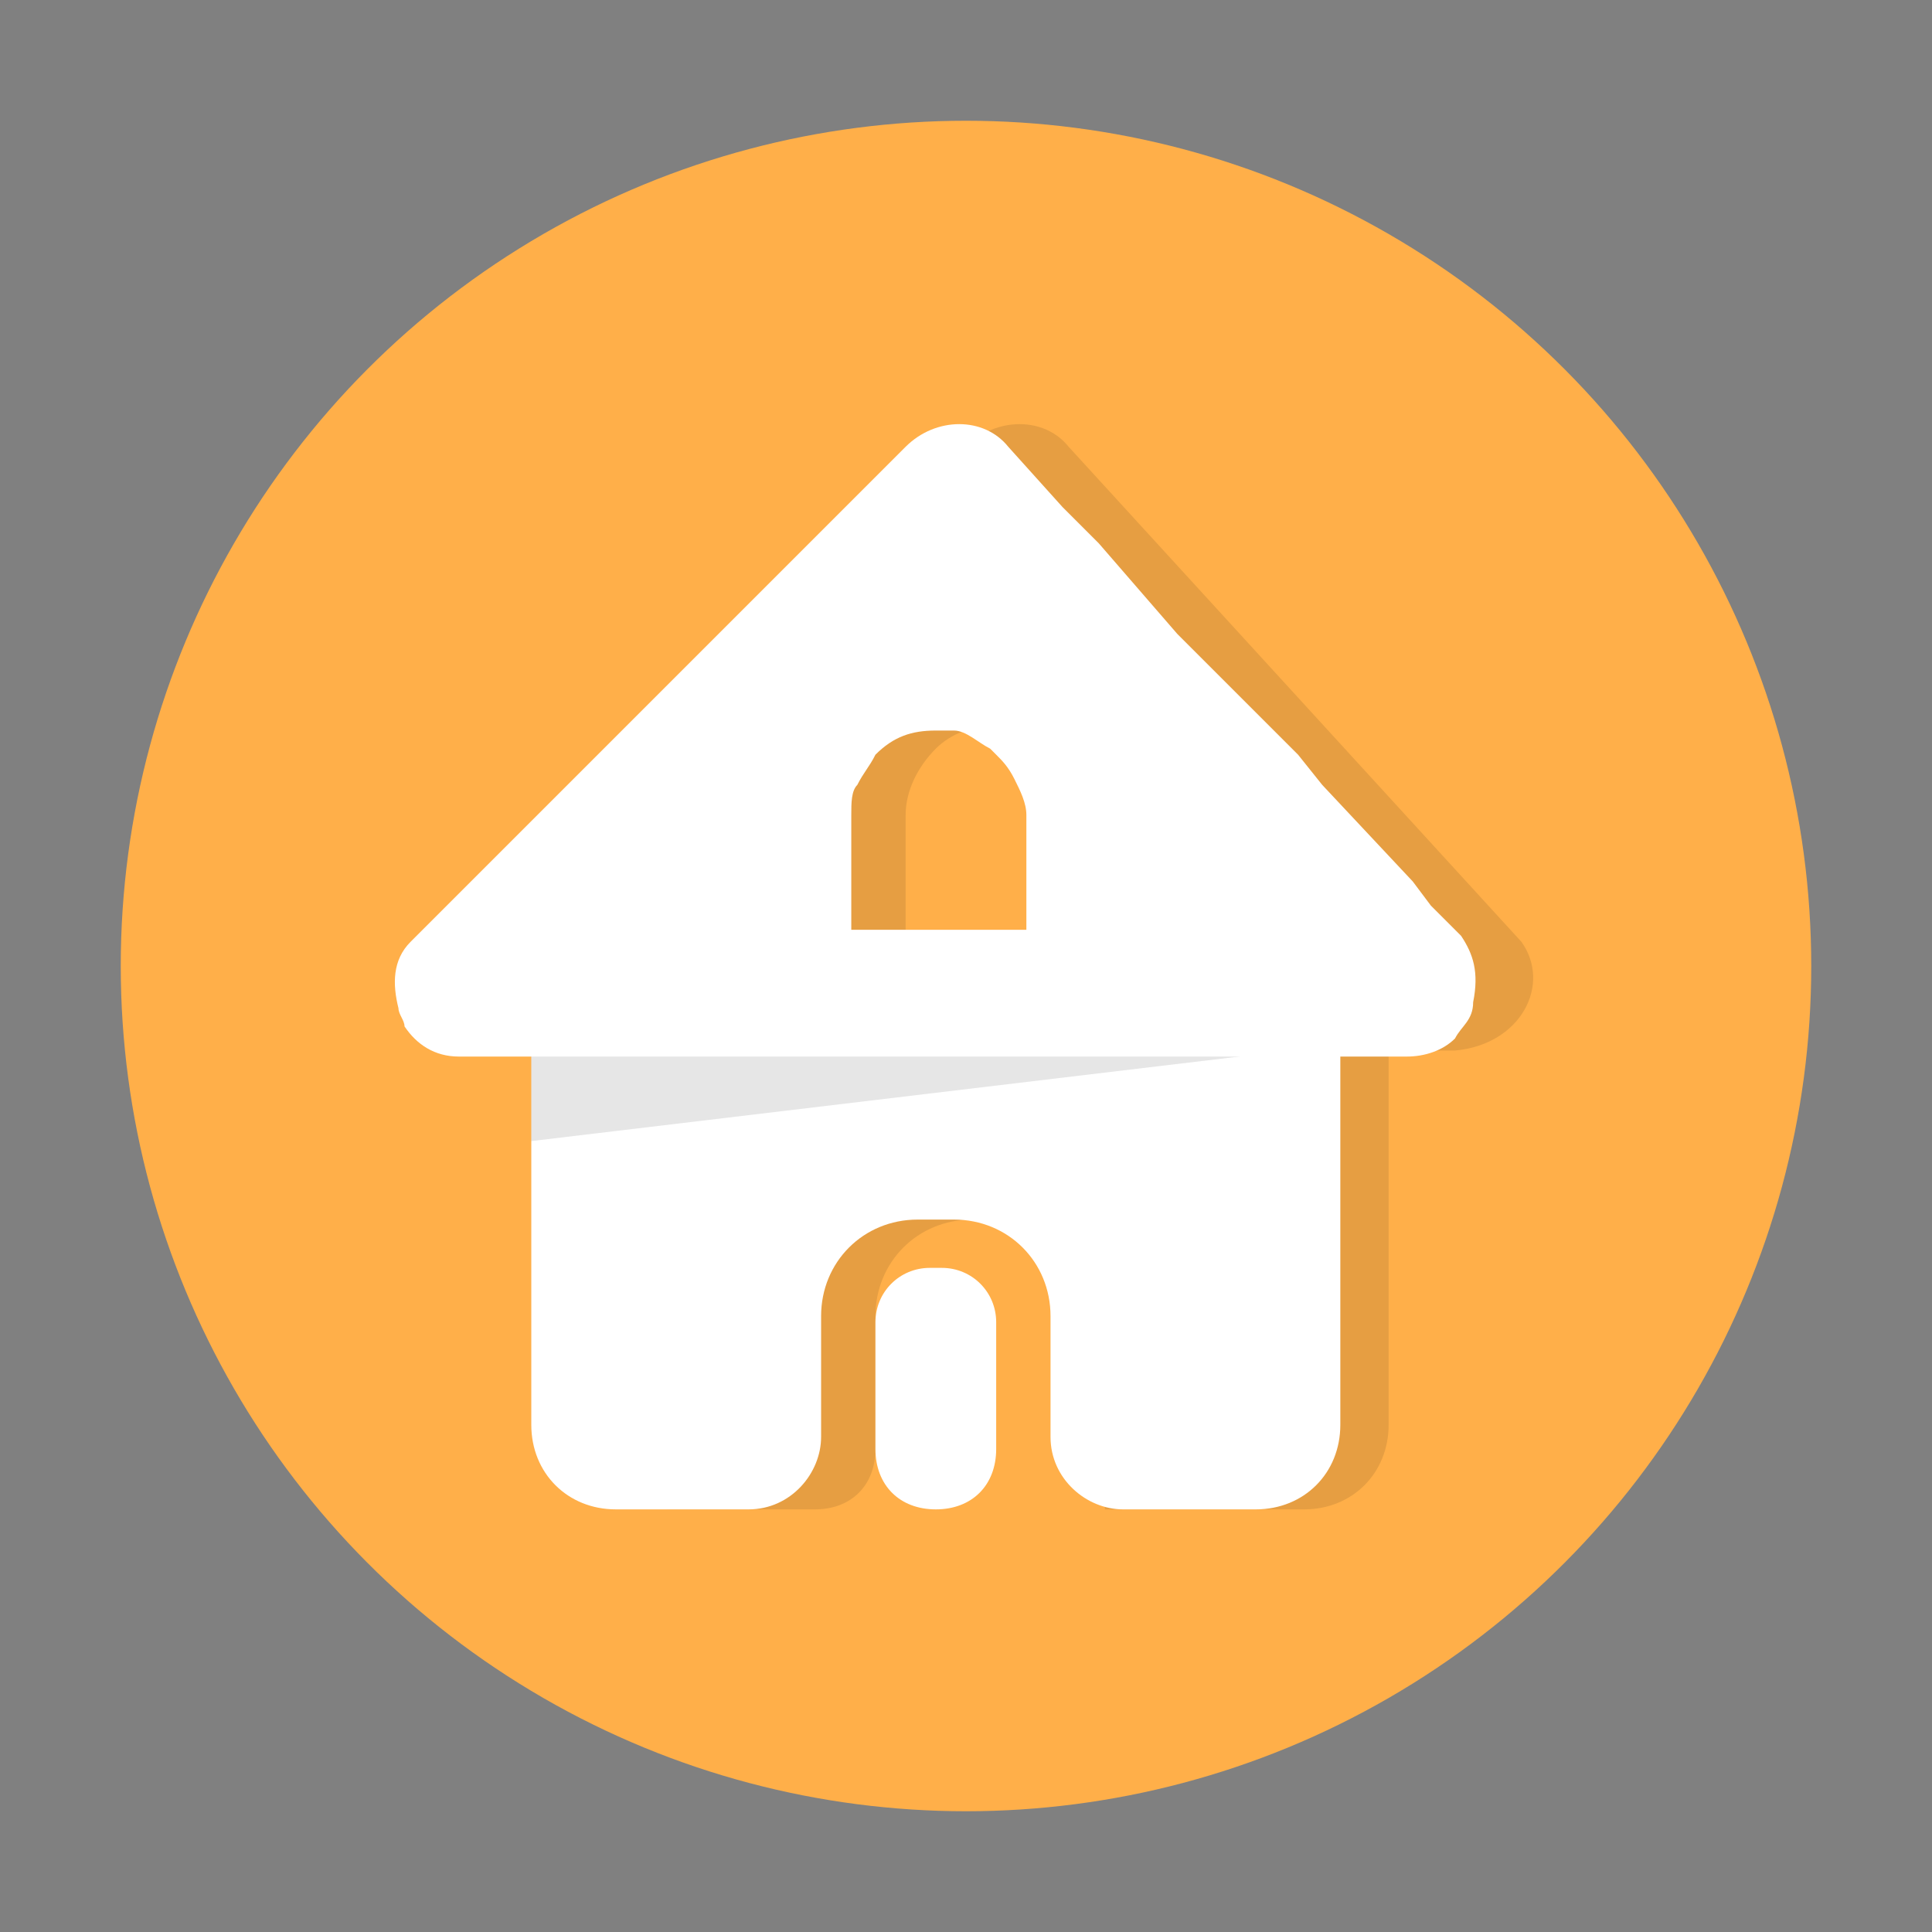 <?xml version="1.0" encoding="utf-8"?>
<!-- Generator: Adobe Illustrator 22.1.0, SVG Export Plug-In . SVG Version: 6.00 Build 0)  -->
<svg version="1.1" id="Layer_1" xmlns="http://www.w3.org/2000/svg" xmlns:xlink="http://www.w3.org/1999/xlink" x="0px" y="0px"
	 viewBox="0 0 32 32" style="enable-background:new 0 0 32 32;" xml:space="preserve">
<rect x="0" y="0" width="32" height="32" fill="#808080" stroke="none"/>
<style type="text/css">
	.st0{opacity:0.1;}
	.st1{fill:#FFAF49;}
	.st2{fill:#FFFFFF;}
</style>
<g>
	<path class="st0" d="M9,14.8C8.7,14.9,8.4,15,8,15c-0.2,0-0.4,0-0.5-0.1l0.8-0.8C8.4,14.4,8.7,14.6,9,14.8z"/>
	<path class="st0" d="M8,15.5c0,0.6-0.4,1-1,1.3C7.3,16.9,7.6,17,8,17s0.7-0.1,1-0.2C8.4,16.5,8,16.1,8,15.5z"/>
	<path class="st0" d="M7,16.8c-0.1,0-0.1,0.1-0.2,0.1c0-0.1-0.1-0.2-0.1-0.3C6.8,16.7,6.9,16.7,7,16.8z"/>
	<g>
		<g>
			<circle class="st1" cx="16" cy="16" r="14"/>
		</g>
		<path class="st0" d="M25.2,15.6l-7.5-8.2c-0.4-0.5-1.2-0.5-1.7,0l-8.2,8.2c-0.6,0.7-0.1,1.8,0.8,1.8h1.1v6.2
			c0,0.8,0.6,1.4,1.4,1.4h2.4c0.6,0,1-0.4,1-1v-2.2c0-0.9,0.7-1.6,1.6-1.6h0.6c0.9,0,1.6,0.7,1.6,1.6V25h3.3c0.8,0,1.4-0.6,1.4-1.4
			v-6.2h1.1C25.2,17.3,25.7,16.3,25.2,15.6z M15,13.5c0-0.4,0.2-0.8,0.5-1.1c0.5-0.5,1.4-0.5,1.9,0c0.3,0.3,0.5,0.7,0.5,1.1v1.9H15
			V13.5z"/>
		<path class="st2" d="M22.2,16.9v6.7c0,0.8-0.6,1.4-1.4,1.4h-2.2c-0.6,0-1.2-0.5-1.2-1.2v-2c0-0.9-0.7-1.6-1.6-1.6h-0.6
			c-0.9,0-1.6,0.7-1.6,1.6v2c0,0.6-0.5,1.2-1.2,1.2h-2.2c-0.8,0-1.4-0.6-1.4-1.4v-6.7c0-0.8,0.6-1.4,1.4-1.4h10.5
			C21.6,15.4,22.2,16.1,22.2,16.9z"/>
		<polygon class="st0" points="22.2,16.4 22.2,17.3 8.8,18.9 8.8,16.4 		"/>
		<path class="st2" d="M24.2,15.5L23.7,15l-0.3-0.4L21.9,13l-0.4-0.5L20,11l-0.5-0.5L18.2,9l-0.6-0.6l-0.9-1c-0.4-0.5-1.2-0.5-1.7,0
			l-0.8,0.8l-0.8,0.8l-2,2c0,0,0,0,0,0l-4,4c0,0,0,0,0,0l-0.6,0.6c-0.3,0.3-0.3,0.7-0.2,1.1c0,0.1,0.1,0.2,0.1,0.3
			c0.2,0.3,0.5,0.5,0.9,0.5h15.7c0.3,0,0.6-0.1,0.8-0.3c0.1-0.2,0.3-0.3,0.3-0.6C24.5,16.1,24.4,15.8,24.2,15.5z M17,15.4h-2.9v-1.9
			c0-0.2,0-0.4,0.1-0.5c0.1-0.2,0.2-0.3,0.3-0.5c0,0,0,0,0,0c0.3-0.3,0.6-0.4,1-0.4c0.1,0,0.2,0,0.3,0c0.2,0,0.4,0.2,0.6,0.3
			l0.1,0.1c0.1,0.1,0.2,0.2,0.3,0.4c0.1,0.2,0.2,0.4,0.2,0.6V15.4z"/>
		<path class="st0" d="M17,14.8C17,14.8,17,14.8,17,14.8L17,14.8C17,14.8,17,14.8,17,14.8z"/>
		<path class="st2" d="M15.5,25L15.5,25c-0.6,0-1-0.4-1-1v-2.1c0-0.5,0.4-0.9,0.9-0.9h0.2c0.5,0,0.9,0.4,0.9,0.9V24
			C16.5,24.6,16.1,25,15.5,25z"/>
	</g>
</g>
</svg>
